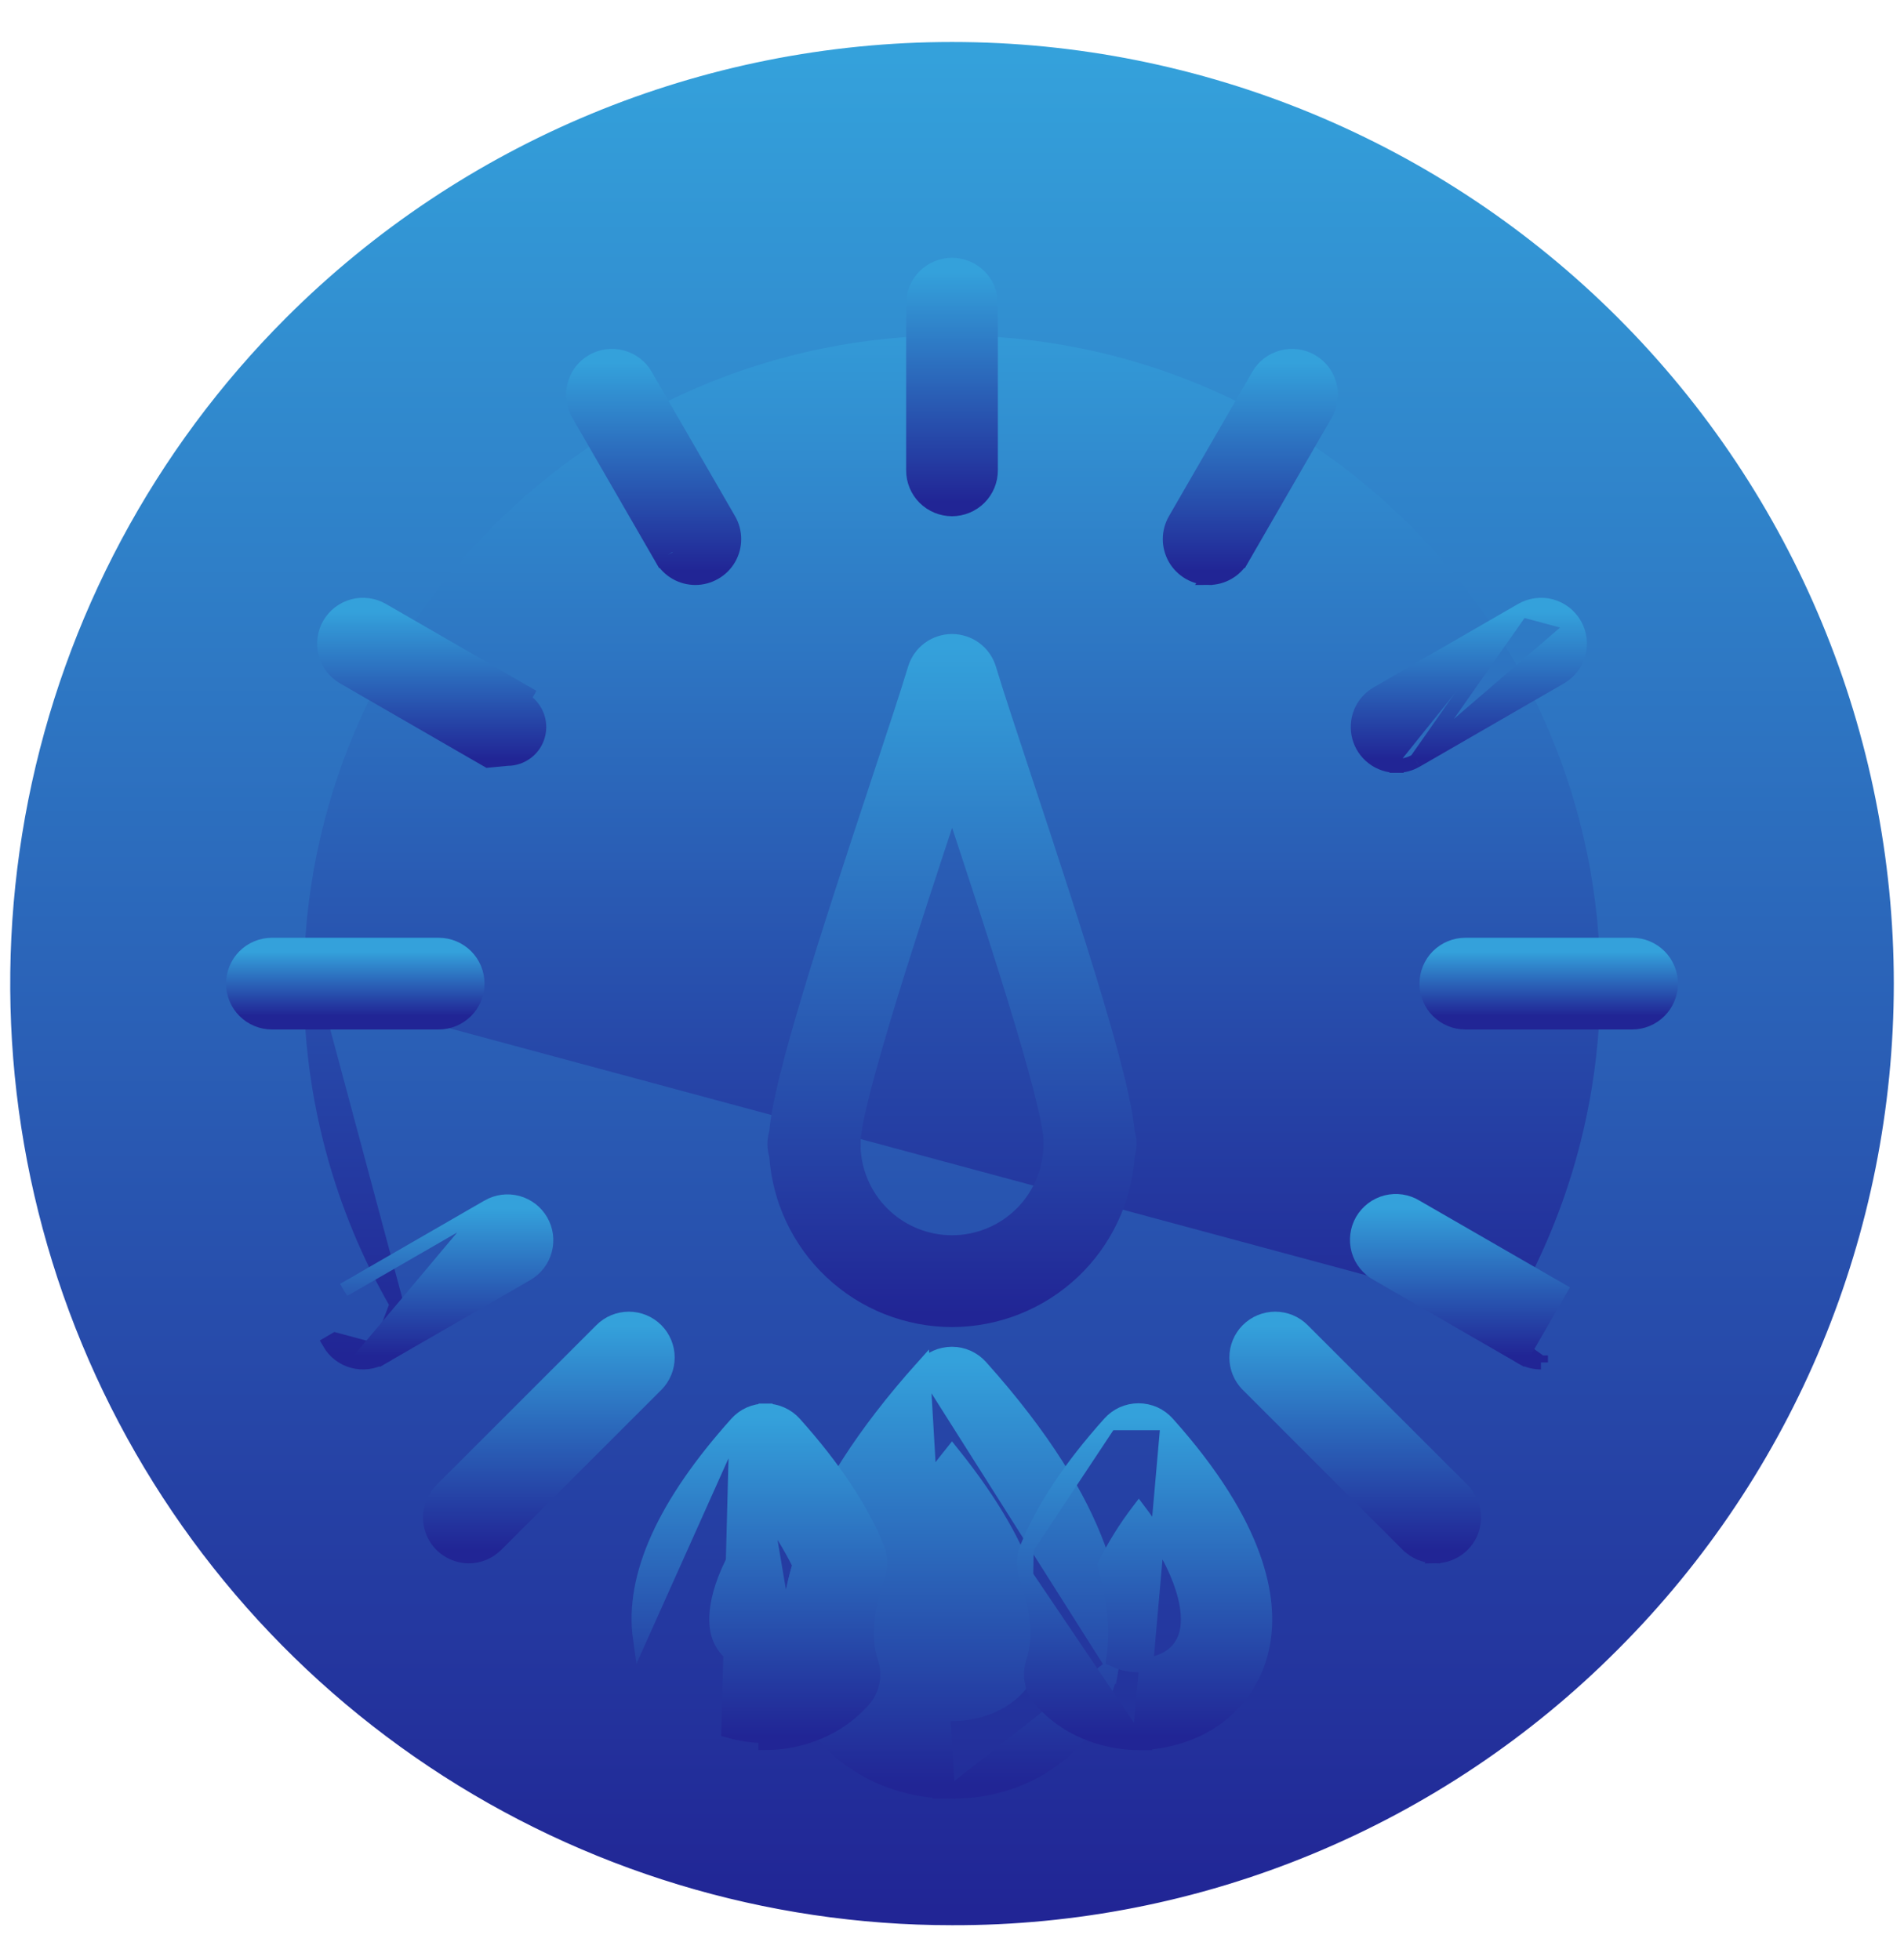 <svg width="34" height="35" viewBox="0 0 34 35" fill="none" xmlns="http://www.w3.org/2000/svg">
<path d="M17 34.26C13.698 34.26 10.471 33.281 7.726 31.447C4.981 29.613 2.841 27.006 1.578 23.955C0.315 20.905 -0.016 17.549 0.628 14.311C1.272 11.073 2.862 8.099 5.197 5.764C8.327 2.634 12.573 0.875 17 0.875C21.427 0.875 25.673 2.634 28.803 5.764C31.934 8.895 33.693 13.14 33.693 17.567C33.693 21.995 31.934 26.241 28.803 29.371C27.257 30.926 25.417 32.158 23.391 32.997C21.365 33.837 19.193 34.266 17 34.26M17 34.26H17M17 34.26L17 34.135L17 34.26C17 34.26 17 34.26 17 34.26M17 34.26H17M1.696 17.567C1.696 9.129 8.562 2.263 17 2.263C25.439 2.263 32.304 9.129 32.304 17.567C32.304 26.006 25.439 32.872 17 32.872C8.562 32.872 1.696 26.006 1.696 17.567Z" fill="url(#paint0_linear_5530_9033)" stroke="url(#paint1_linear_5530_9033)" stroke-width="0.25"/>
<path d="M6.766 24.133L6.829 24.241C6.669 24.333 6.48 24.358 6.302 24.31C6.124 24.263 5.973 24.146 5.881 23.987C5.881 23.987 5.881 23.987 5.881 23.987L5.989 23.924L6.766 24.133ZM6.766 24.133L6.829 24.241C6.988 24.149 7.104 23.997 7.152 23.82C7.2 23.642 7.175 23.453 7.083 23.293M6.766 24.133L7.083 23.293M27.17 24.241C27.275 24.302 27.395 24.334 27.517 24.334M27.17 24.241L27.233 24.133M27.17 24.241C27.17 24.241 27.17 24.241 27.17 24.241L27.233 24.133M27.17 24.241C27.011 24.149 26.895 23.997 26.847 23.819C26.8 23.642 26.825 23.452 26.917 23.293M27.517 24.334L27.233 24.133M27.517 24.334C27.517 24.334 27.517 24.334 27.517 24.334L27.517 24.209L27.517 24.334ZM27.233 24.133C27.102 24.057 27.007 23.933 26.968 23.787C26.929 23.641 26.95 23.486 27.026 23.356M26.917 23.293C26.917 23.293 26.917 23.293 26.917 23.293L27.026 23.356M26.917 23.293C26.917 23.293 26.917 23.293 26.918 23.293L27.026 23.356M26.917 23.293C27.922 21.552 28.45 19.578 28.451 17.568C28.451 11.254 23.316 6.117 17 6.117C10.684 6.117 5.549 11.254 5.549 17.568L27.026 23.356M7.083 23.293C6.079 21.552 5.55 19.578 5.549 17.568L7.083 23.293Z" fill="url(#paint2_linear_5530_9033)" stroke="url(#paint3_linear_5530_9033)" stroke-width="0.25"/>
<path d="M16.509 8.892C16.64 9.022 16.816 9.095 17 9.095C17.184 9.095 17.36 9.022 17.491 8.892C17.621 8.762 17.694 8.585 17.694 8.401V5.423C17.694 5.239 17.621 5.063 17.491 4.933C17.36 4.803 17.184 4.729 17 4.729C16.816 4.729 16.64 4.803 16.509 4.933C16.379 5.063 16.306 5.239 16.306 5.423V8.401C16.306 8.585 16.379 8.762 16.509 8.892Z" fill="url(#paint4_linear_5530_9033)" stroke="url(#paint5_linear_5530_9033)" stroke-width="0.25"/>
<path d="M10.327 7.397L10.327 7.397C10.281 7.318 10.252 7.231 10.24 7.14C10.228 7.05 10.234 6.958 10.258 6.87C10.281 6.782 10.322 6.7 10.377 6.627C10.433 6.555 10.502 6.494 10.581 6.449C10.66 6.403 10.747 6.374 10.837 6.362C10.928 6.35 11.02 6.356 11.107 6.38C11.196 6.403 11.278 6.444 11.35 6.499C11.423 6.555 11.483 6.624 11.529 6.703C11.529 6.703 11.529 6.703 11.529 6.703L13.018 9.282C13.079 9.387 13.111 9.507 13.111 9.629C13.111 9.75 13.079 9.87 13.018 9.976C12.957 10.081 12.87 10.169 12.764 10.229C12.659 10.29 12.539 10.323 12.418 10.323M10.327 7.397L12.418 10.198M10.327 7.397L11.816 9.976L11.924 9.913M10.327 7.397L11.924 9.913M12.418 10.323L12.418 10.198M12.418 10.323C12.418 10.323 12.418 10.323 12.418 10.323L12.418 10.198M12.418 10.323C12.296 10.323 12.176 10.291 12.07 10.23C11.964 10.169 11.877 10.082 11.816 9.976L11.924 9.913M12.418 10.198C12.318 10.198 12.219 10.172 12.133 10.122C12.046 10.072 11.974 10 11.924 9.913" fill="url(#paint6_linear_5530_9033)" stroke="url(#paint7_linear_5530_9033)" stroke-width="0.25"/>
<path d="M8.714 13.586L8.714 13.586L9.061 13.553C9.186 13.554 9.308 13.512 9.407 13.436C9.507 13.36 9.578 13.253 9.61 13.132C9.643 13.011 9.634 12.883 9.586 12.767C9.538 12.651 9.454 12.555 9.345 12.492L9.408 12.384L9.408 12.384L6.829 10.895L6.829 10.895C6.669 10.803 6.48 10.778 6.302 10.825C6.214 10.849 6.131 10.89 6.059 10.945C5.987 11.001 5.926 11.07 5.881 11.149C5.835 11.228 5.806 11.315 5.794 11.405C5.782 11.496 5.788 11.587 5.811 11.675C5.859 11.853 5.975 12.005 6.135 12.097C6.135 12.097 6.135 12.097 6.135 12.097L8.714 13.586Z" fill="url(#paint8_linear_5530_9033)" stroke="url(#paint9_linear_5530_9033)" stroke-width="0.25"/>
<path d="M4.856 18.262H7.833C8.018 18.262 8.194 18.189 8.324 18.058C8.454 17.928 8.527 17.752 8.527 17.568C8.527 17.384 8.454 17.207 8.324 17.077C8.194 16.947 8.018 16.874 7.833 16.874H4.856C4.672 16.874 4.495 16.947 4.365 17.077C4.235 17.207 4.162 17.384 4.162 17.568C4.162 17.752 4.235 17.928 4.365 18.058C4.495 18.189 4.672 18.262 4.856 18.262Z" fill="url(#paint10_linear_5530_9033)" stroke="url(#paint11_linear_5530_9033)" stroke-width="0.25"/>
<path d="M8.715 21.55L8.715 21.55C8.875 21.458 9.064 21.433 9.242 21.481C9.42 21.529 9.571 21.645 9.663 21.805C9.755 21.964 9.78 22.153 9.732 22.331C9.685 22.509 9.568 22.66 9.409 22.753C9.409 22.753 9.409 22.753 9.409 22.753L6.83 24.241C6.83 24.241 6.83 24.241 6.83 24.241L6.83 24.241L6.768 24.133C6.681 24.183 6.583 24.209 6.483 24.209L8.715 21.55ZM8.715 21.55L6.136 23.039L8.715 21.55Z" fill="url(#paint12_linear_5530_9033)" stroke="url(#paint13_linear_5530_9033)" stroke-width="0.25"/>
<path d="M24.593 22.753L27.17 24.241L27.864 23.039L25.286 21.552C25.208 21.504 25.12 21.472 25.029 21.458C24.938 21.444 24.844 21.449 24.755 21.471C24.665 21.494 24.58 21.535 24.506 21.591C24.433 21.647 24.371 21.717 24.324 21.797C24.278 21.877 24.248 21.966 24.237 22.058C24.225 22.15 24.232 22.243 24.257 22.332C24.282 22.422 24.325 22.505 24.383 22.577C24.441 22.649 24.512 22.709 24.593 22.753Z" fill="url(#paint14_linear_5530_9033)" stroke="url(#paint15_linear_5530_9033)" stroke-width="0.25"/>
<path d="M26.167 18.262H29.145C29.329 18.262 29.505 18.189 29.635 18.058C29.765 17.928 29.838 17.752 29.838 17.568C29.838 17.384 29.765 17.207 29.635 17.077C29.505 16.947 29.329 16.874 29.145 16.874H26.167C25.983 16.874 25.806 16.947 25.676 17.077C25.546 17.207 25.473 17.384 25.473 17.568C25.473 17.752 25.546 17.928 25.676 18.058C25.806 18.189 25.983 18.262 26.167 18.262Z" fill="url(#paint16_linear_5530_9033)" stroke="url(#paint17_linear_5530_9033)" stroke-width="0.25"/>
<path d="M27.172 10.895L27.172 10.895C27.251 10.849 27.338 10.82 27.428 10.808C27.518 10.796 27.61 10.802 27.698 10.825C27.786 10.849 27.869 10.89 27.941 10.945C28.013 11.001 28.074 11.07 28.12 11.149M27.172 10.895L28.12 11.149M27.172 10.895L24.593 12.384C24.593 12.384 24.593 12.384 24.593 12.384C24.46 12.46 24.357 12.578 24.298 12.719C24.24 12.86 24.23 13.017 24.269 13.164C24.309 13.312 24.396 13.442 24.517 13.535C24.638 13.628 24.787 13.679 24.94 13.678M27.172 10.895L25.287 13.586M28.12 11.149C28.165 11.228 28.195 11.315 28.207 11.405C28.218 11.496 28.212 11.587 28.189 11.675C28.165 11.763 28.125 11.846 28.069 11.918C28.014 11.991 27.944 12.051 27.866 12.097C27.866 12.097 27.866 12.097 27.866 12.097L25.287 13.586M28.12 11.149L25.287 13.586M25.287 13.586L25.286 13.586C25.181 13.647 25.061 13.679 24.94 13.678M24.94 13.678C24.939 13.678 24.939 13.678 24.939 13.678L24.94 13.553L24.94 13.678C24.94 13.678 24.94 13.678 24.94 13.678Z" fill="url(#paint18_linear_5530_9033)" stroke="url(#paint19_linear_5530_9033)" stroke-width="0.25"/>
<path d="M23.673 7.397L23.673 7.397L22.184 9.976L22.076 9.913L22.184 9.976C22.123 10.081 22.036 10.169 21.93 10.23C21.825 10.291 21.705 10.323 21.583 10.323L23.673 7.397ZM23.673 7.397C23.719 7.318 23.748 7.231 23.76 7.14C23.772 7.05 23.766 6.958 23.743 6.87C23.719 6.782 23.678 6.7 23.623 6.627C23.567 6.555 23.498 6.494 23.419 6.449C23.34 6.403 23.253 6.374 23.163 6.362C23.073 6.35 22.981 6.356 22.893 6.38C22.805 6.403 22.722 6.444 22.65 6.499C22.578 6.555 22.517 6.624 22.471 6.703C22.471 6.703 22.471 6.703 22.471 6.703L20.982 9.282C20.922 9.387 20.889 9.507 20.889 9.629C20.889 9.751 20.922 9.87 20.982 9.976C21.043 10.081 21.131 10.169 21.236 10.23C21.342 10.291 21.462 10.323 21.583 10.323L23.673 7.397Z" fill="url(#paint20_linear_5530_9033)" stroke="url(#paint21_linear_5530_9033)" stroke-width="0.25"/>
<path d="M17 11.449C16.851 11.449 16.705 11.497 16.585 11.586C16.466 11.675 16.378 11.801 16.335 11.944L16.335 11.944C16.214 12.349 15.977 13.064 15.702 13.896L15.702 13.896C15.223 15.344 14.781 16.69 14.451 17.79C14.125 18.874 13.902 19.733 13.862 20.216L13.858 20.232L13.858 20.232C13.818 20.366 13.819 20.508 13.861 20.64C13.915 21.433 14.266 22.177 14.846 22.722C15.429 23.27 16.199 23.576 17 23.577H17C17.801 23.576 18.571 23.27 19.155 22.722C19.734 22.177 20.086 21.433 20.139 20.64C20.181 20.508 20.183 20.366 20.143 20.233C20.143 20.233 20.142 20.233 20.142 20.232L20.138 20.216C20.096 19.734 19.874 18.875 19.548 17.79C19.218 16.69 18.778 15.345 18.298 13.897C18.023 13.064 17.786 12.349 17.665 11.944L17.665 11.944C17.622 11.801 17.535 11.675 17.415 11.586C17.295 11.497 17.149 11.449 17 11.449ZM17 11.449C17 11.449 17 11.449 17 11.449L17 11.574L17 11.449C17 11.449 17 11.449 17 11.449ZM15.241 20.401V20.401C15.241 20.394 15.242 20.386 15.244 20.374L15.245 20.374L15.245 20.361C15.252 20.185 15.322 19.847 15.439 19.395C15.556 18.948 15.716 18.401 15.895 17.815C16.248 16.666 16.676 15.371 17.002 14.387C17.328 15.371 17.756 16.667 18.109 17.816C18.289 18.402 18.449 18.948 18.565 19.396C18.682 19.846 18.752 20.183 18.759 20.359V20.359V20.359V20.359V20.359V20.36V20.36V20.36V20.36V20.36V20.36V20.36V20.36V20.36V20.36V20.36V20.36V20.36V20.36V20.36V20.36V20.361V20.361V20.361V20.361V20.361V20.361V20.361V20.361V20.361V20.361V20.361V20.361V20.361V20.362V20.362V20.362V20.362V20.362V20.362V20.362V20.362V20.362V20.362V20.362V20.362V20.363V20.363V20.363V20.363V20.363V20.363V20.363V20.363V20.363V20.363V20.363V20.363V20.363V20.363V20.363V20.364V20.364V20.364V20.364V20.364V20.364V20.364V20.364V20.364V20.364V20.364V20.364V20.364V20.364V20.365V20.365V20.365V20.365V20.365V20.365V20.365V20.365V20.365V20.365V20.365V20.365V20.366V20.366V20.366V20.366V20.366V20.366V20.366V20.366V20.366V20.366V20.366V20.366V20.366V20.366V20.367V20.367V20.367V20.367V20.367V20.367V20.367V20.367V20.367V20.367V20.367V20.367V20.367V20.367V20.368V20.368V20.368V20.368V20.368V20.368V20.368V20.368V20.368V20.368V20.368V20.368V20.369V20.369V20.369V20.369V20.369V20.369V20.369V20.369V20.369V20.369V20.369V20.369V20.369V20.369V20.37V20.37V20.37V20.37V20.37V20.37V20.37V20.37V20.37V20.37V20.37V20.37V20.37V20.37V20.371V20.371V20.371V20.371V20.371V20.371V20.371V20.371V20.371V20.371V20.371V20.372V20.372V20.372V20.372V20.372V20.372V20.372V20.372V20.372V20.372V20.372V20.372V20.372V20.372V20.372V20.373V20.373V20.373V20.373V20.373V20.373V20.373V20.373V20.373V20.373V20.373V20.373V20.373V20.374V20.374V20.374V20.374V20.374V20.374V20.374V20.374V20.374V20.374V20.374V20.374V20.375V20.375V20.375V20.375V20.375V20.375V20.375V20.375V20.375V20.375V20.375V20.375V20.375V20.375V20.375V20.376V20.376V20.376V20.376V20.376V20.376V20.376V20.376V20.376V20.376V20.376V20.376V20.377V20.377V20.377V20.377V20.377V20.377V20.377V20.377V20.377V20.377V20.377V20.377V20.377V20.378V20.378V20.378V20.378V20.378V20.378V20.378V20.378V20.378V20.378V20.378V20.378V20.378V20.378V20.378V20.379V20.379V20.379V20.379V20.379V20.379V20.379V20.379V20.379V20.379V20.379V20.379V20.38V20.38V20.38V20.38V20.38V20.38V20.38V20.38V20.38V20.38V20.38V20.38V20.38V20.38V20.381V20.381V20.381V20.381V20.381V20.381V20.381V20.381V20.381V20.381V20.381V20.381V20.381V20.381V20.381V20.382V20.382V20.382V20.382V20.382V20.382V20.382V20.382V20.382V20.382V20.382V20.382V20.383V20.383V20.383V20.383V20.383V20.383V20.383V20.383V20.383V20.383V20.383V20.383V20.383V20.383V20.384V20.384V20.384V20.384V20.384V20.384V20.384V20.384V20.384V20.384V20.384V20.384V20.384V20.384V20.384V20.385V20.385V20.385V20.385V20.385V20.385V20.385V20.385V20.385V20.385V20.385V20.385V20.385V20.386V20.386V20.386V20.386V20.386V20.386V20.386V20.386V20.386V20.386V20.386V20.386V20.386V20.386V20.387V20.387V20.387V20.387V20.387V20.387V20.387V20.387V20.387V20.387V20.387V20.387V20.387V20.387V20.387V20.387V20.388V20.388V20.388V20.388V20.388V20.388V20.388V20.388V20.388V20.388V20.388V20.388V20.388V20.389V20.389V20.389V20.389V20.389V20.389V20.389V20.389V20.389V20.389V20.389V20.389V20.389V20.389V20.389V20.39V20.39V20.39V20.39V20.39V20.39V20.39V20.39V20.39V20.39V20.39V20.39V20.39V20.39V20.39V20.39V20.39V20.391V20.391V20.391V20.391V20.391V20.391V20.391V20.391V20.391V20.391V20.391V20.391V20.391V20.392V20.392V20.392V20.392V20.392V20.392V20.392V20.392V20.392V20.392V20.392V20.392V20.392V20.392V20.392V20.392V20.392V20.393V20.393V20.393V20.393V20.393V20.393V20.393V20.393V20.393V20.393V20.393V20.393V20.393V20.393V20.393V20.393V20.394V20.394V20.394V20.394V20.394V20.394V20.394V20.394V20.394V20.394V20.394V20.394V20.394V20.394V20.395V20.395V20.395V20.395V20.395V20.395V20.395V20.395V20.395V20.395V20.395V20.395V20.395V20.395V20.395V20.395V20.395V20.395V20.396V20.396V20.396V20.396V20.396V20.396V20.396V20.396V20.396V20.396V20.396V20.396V20.396V20.396V20.396V20.396V20.397V20.397V20.397V20.397V20.397V20.397V20.397V20.397V20.397V20.397V20.397V20.397V20.397V20.397V20.398V20.398V20.398V20.398V20.398V20.398V20.398V20.398V20.398V20.398V20.398V20.398V20.398V20.398V20.398V20.398V20.398V20.399V20.399V20.399V20.399V20.399V20.399V20.399V20.399V20.399V20.399V20.399V20.399V20.399V20.399V20.399V20.399V20.4V20.4V20.4V20.4V20.4V20.4V20.4V20.4V20.4V20.4V20.4V20.4V20.4V20.4V20.401V20.401V20.401V20.401V20.401V20.401V20.401V20.401V20.401V20.401V20.401V20.401V20.401V20.401V20.401V20.401V20.401V20.402V20.402V20.402V20.402V20.402V20.402V20.402V20.402V20.402V20.402V20.402V20.402V20.402V20.402V20.402V20.402V20.403V20.403V20.403V20.403V20.403V20.403V20.403V20.403V20.403V20.403V20.403V20.403V20.403V20.404V20.404V20.404V20.404V20.404V20.404V20.404V20.404V20.404V20.404V20.404V20.404V20.404V20.404V20.404V20.404V20.404V20.405V20.405V20.405V20.405V20.405V20.405V20.405V20.405V20.405V20.405V20.405V20.405V20.405V20.405V20.405V20.405V20.406V20.406V20.406V20.406V20.406V20.406V20.406V20.406V20.406V20.406V20.406V20.406V20.406V20.407V20.407V20.407V20.407V20.407V20.407V20.407V20.407V20.407V20.407V20.407V20.407V20.407V20.407V20.407V20.407V20.407V20.408V20.408V20.408V20.408V20.408V20.408V20.408V20.408V20.408V20.408V20.408V20.408V20.408V20.408V20.409V20.409V20.409V20.409V20.409V20.409V20.409V20.409V20.409V20.409V20.409V20.409V20.409V20.409V20.409V20.41V20.41V20.41V20.41V20.41V20.41V20.41V20.41V20.41V20.41V20.41V20.41V20.41V20.41V20.41V20.41V20.411V20.411V20.411V20.411V20.411V20.411V20.411V20.411V20.411V20.411V20.411V20.411V20.411V20.411V20.412V20.412V20.412V20.412V20.412V20.412V20.412V20.412V20.412V20.412V20.412V20.412V20.412V20.412V20.412V20.413V20.413V20.413V20.413V20.413V20.413V20.413V20.413V20.413V20.413V20.413V20.413V20.413V20.413V20.413V20.413V20.414V20.414V20.414V20.414V20.414V20.414V20.414V20.414V20.414V20.414V20.414V20.414V20.414V20.415V20.415V20.415V20.415V20.415V20.415V20.415V20.415V20.415V20.415V20.415V20.415V20.415V20.415V20.415V20.416V20.416V20.416V20.416V20.416V20.416V20.416V20.416V20.416V20.416V20.416V20.416V20.416V20.416V20.416V20.416V20.417V20.417V20.417V20.417V20.417V20.417V20.417V20.417V20.417V20.417V20.417V20.417V20.417V20.418V20.418V20.418V20.418V20.418V20.418V20.418V20.418V20.418V20.418V20.418V20.418V20.418V20.418V20.418V20.419V20.419V20.419V20.419V20.419V20.419V20.419V20.419V20.419V20.419V20.419V20.419V20.419V20.419V20.419V20.419V20.42V20.42V20.42V20.42V20.42V20.42V20.42V20.42V20.42V20.42V20.42V20.42V20.42V20.421V20.421V20.421V20.421V20.421V20.421V20.421V20.421V20.421V20.421V20.421V20.421V20.421V20.421V20.422V20.422V20.422V20.422V20.422V20.422V20.422V20.422V20.422V20.422V20.422V20.422V20.422V20.422V20.422V20.422V20.423V20.423V20.423V20.423V20.423V20.423V20.423V20.423V20.423V20.423V20.423V20.423V20.423V20.424V20.424V20.424V20.424V20.424V20.424V20.424V20.424V20.424V20.424V20.424V20.424V20.424V20.424V20.424V20.424V20.425V20.425V20.425V20.425V20.425V20.425V20.425V20.425V20.425V20.425V20.425V20.425V20.425V20.425V20.426V20.426V20.426V20.426V20.426V20.426V20.426V20.426V20.426V20.426V20.426V20.426V20.426V20.427V20.427V20.427V20.427V20.427V20.427V20.427V20.427V20.427V20.427V20.427V20.427V20.427V20.427V20.427V20.427V20.428V20.428V20.428V20.428C18.759 20.894 18.574 21.342 18.244 21.672C17.914 22.002 17.467 22.187 17 22.187C16.534 22.187 16.086 22.002 15.756 21.672C15.426 21.342 15.241 20.894 15.241 20.428V20.428V20.428V20.428V20.428V20.427V20.427V20.427V20.427V20.427V20.427V20.427V20.427V20.427V20.427V20.427V20.427V20.427V20.427V20.427V20.427V20.426V20.426V20.426V20.426V20.426V20.426V20.426V20.426V20.426V20.426V20.426V20.426V20.426V20.426V20.425V20.425V20.425V20.425V20.425V20.425V20.425V20.425V20.425V20.425V20.425V20.425V20.425V20.425V20.425V20.424V20.424V20.424V20.424V20.424V20.424V20.424V20.424V20.424V20.424V20.424V20.424V20.424V20.424V20.424V20.424V20.423V20.423V20.423V20.423V20.423V20.423V20.423V20.423V20.423V20.423V20.423V20.423V20.423V20.423V20.422V20.422V20.422V20.422V20.422V20.422V20.422V20.422V20.422V20.422V20.422V20.422V20.422V20.422V20.422V20.422V20.421V20.421V20.421V20.421V20.421V20.421V20.421V20.421V20.421V20.421V20.421V20.421V20.421V20.421V20.421V20.42V20.42V20.42V20.42V20.42V20.42V20.42V20.42V20.42V20.42V20.42V20.42V20.42V20.42V20.419V20.419V20.419V20.419V20.419V20.419V20.419V20.419V20.419V20.419V20.419V20.419V20.419V20.419V20.419V20.419V20.418V20.418V20.418V20.418V20.418V20.418V20.418V20.418V20.418V20.418V20.418V20.418V20.418V20.418V20.418V20.418V20.417V20.417V20.417V20.417V20.417V20.417V20.417V20.417V20.417V20.417V20.417V20.417V20.417V20.416V20.416V20.416V20.416V20.416V20.416V20.416V20.416V20.416V20.416V20.416V20.416V20.416V20.416V20.416V20.416V20.416V20.415V20.415V20.415V20.415V20.415V20.415V20.415V20.415V20.415V20.415V20.415V20.415V20.415V20.415V20.415V20.414V20.414V20.414V20.414V20.414V20.414V20.414V20.414V20.414V20.414V20.414V20.414V20.414V20.414V20.413V20.413V20.413V20.413V20.413V20.413V20.413V20.413V20.413V20.413V20.413V20.413V20.413V20.413V20.413V20.413V20.412V20.412V20.412V20.412V20.412V20.412V20.412V20.412V20.412V20.412V20.412V20.412V20.412V20.412V20.412V20.411V20.411V20.411V20.411V20.411V20.411V20.411V20.411V20.411V20.411V20.411V20.411V20.411V20.411V20.41V20.41V20.41V20.41V20.41V20.41V20.41V20.41V20.41V20.41V20.41V20.41V20.41V20.41V20.41V20.41V20.41V20.409V20.409V20.409V20.409V20.409V20.409V20.409V20.409V20.409V20.409V20.409V20.409V20.409V20.409V20.409V20.408V20.408V20.408V20.408V20.408V20.408V20.408V20.408V20.408V20.408V20.408V20.408V20.408V20.408V20.407V20.407V20.407V20.407V20.407V20.407V20.407V20.407V20.407V20.407V20.407V20.407V20.407V20.407V20.407V20.407V20.407V20.406V20.406V20.406V20.406V20.406V20.406V20.406V20.406V20.406V20.406V20.406V20.406V20.406V20.406V20.405V20.405V20.405V20.405V20.405V20.405V20.405V20.405V20.405V20.405V20.405V20.405V20.405V20.405V20.405V20.404V20.404V20.404V20.404V20.404V20.404V20.404V20.404V20.404V20.404V20.404V20.404V20.404V20.404V20.404V20.404V20.404V20.403V20.403V20.403V20.403V20.403V20.403V20.403V20.403V20.403V20.403V20.403V20.403V20.403V20.403V20.402V20.402V20.402V20.402V20.402V20.402V20.402V20.402V20.402V20.402V20.402V20.402V20.402V20.402V20.402V20.402V20.401V20.401V20.401Z" fill="url(#paint22_linear_5530_9033)" stroke="url(#paint23_linear_5530_9033)" stroke-width="0.25"/>
<path d="M16.926 32.002L16.926 32.002C15.701 31.976 14.343 31.233 14.115 29.62C13.965 28.584 14.283 26.862 16.481 24.41L16.926 32.002ZM16.926 32.002H16.929M16.926 32.002H16.929M16.929 32.002H17M16.929 32.002H17M17 32.002C18.435 32.002 19.612 31.089 19.861 29.75L17 32.002ZM17.515 24.41C17.45 24.337 17.37 24.279 17.281 24.239C17.192 24.199 17.096 24.179 16.998 24.179C16.901 24.179 16.804 24.199 16.715 24.239C16.626 24.279 16.546 24.337 16.481 24.41L19.861 29.75C20.056 28.697 19.782 26.939 17.515 24.41ZM17.515 24.41L17.422 24.493L17.515 24.41C17.515 24.41 17.515 24.41 17.515 24.41ZM18.496 29.494L18.496 29.494C18.353 30.265 17.661 30.616 16.997 30.616H16.955C16.337 30.602 15.609 30.274 15.489 29.425C15.418 28.917 15.516 27.788 17 25.943C18.528 27.842 18.593 28.985 18.496 29.494Z" fill="url(#paint24_linear_5530_9033)" stroke="url(#paint25_linear_5530_9033)" stroke-width="0.25"/>
<path d="M13.151 25.424L13.151 25.424C13.216 25.351 13.296 25.292 13.386 25.252C13.476 25.213 13.572 25.192 13.671 25.193M13.151 25.424L13.006 30.912C13.221 30.975 13.443 31.006 13.666 31.006V31.131C13.666 31.131 13.666 31.131 13.666 31.131C14.34 31.131 14.994 30.856 15.426 30.36L15.426 30.36C15.505 30.269 15.558 30.159 15.581 30.041C15.604 29.923 15.596 29.801 15.558 29.688C15.53 29.602 15.509 29.515 15.496 29.425L15.496 29.425C15.445 29.064 15.503 28.634 15.679 28.149L15.679 28.149C15.736 27.989 15.733 27.814 15.67 27.657C15.391 26.957 14.891 26.206 14.19 25.424C14.125 25.351 14.045 25.293 13.955 25.253C13.865 25.213 13.768 25.192 13.671 25.193M13.151 25.424C11.871 26.852 11.27 28.147 11.428 29.27L13.151 25.424ZM13.671 25.193C13.67 25.193 13.67 25.193 13.67 25.193L13.67 25.318L13.671 25.193C13.671 25.193 13.671 25.193 13.671 25.193ZM13.668 26.971C12.812 28.099 12.758 28.775 12.801 29.075L12.801 29.077L12.801 29.077C12.82 29.224 12.883 29.363 12.982 29.473C13.08 29.584 13.21 29.663 13.354 29.699L13.36 29.7L13.36 29.701C13.498 29.742 13.643 29.755 13.787 29.738C13.902 29.724 14.014 29.692 14.119 29.643L13.668 26.971ZM13.668 26.971C13.902 27.276 14.105 27.604 14.276 27.949C14.098 28.542 14.043 29.101 14.115 29.619L13.668 26.971Z" fill="url(#paint26_linear_5530_9033)" stroke="url(#paint27_linear_5530_9033)" stroke-width="0.25"/>
<path d="M20.344 31.132L20.342 31.132C19.67 31.132 19.009 30.858 18.584 30.363C18.504 30.273 18.449 30.163 18.425 30.044C18.401 29.926 18.408 29.803 18.446 29.688C18.467 29.623 18.484 29.557 18.496 29.49C18.566 29.117 18.512 28.665 18.325 28.144L20.344 31.132ZM20.344 31.132C20.558 31.129 20.771 31.098 20.977 31.04C21.807 30.817 22.402 30.191 22.553 29.365C22.701 28.572 22.499 27.263 20.848 25.419L20.848 25.419M20.344 31.132L20.848 25.419M20.848 25.419C20.782 25.346 20.703 25.288 20.614 25.248C20.525 25.209 20.428 25.188 20.331 25.188C20.233 25.188 20.137 25.209 20.047 25.248C19.959 25.288 19.879 25.346 19.814 25.419M20.848 25.419L19.814 25.419M19.814 25.419C19.113 26.199 18.613 26.952 18.334 27.652L19.814 25.419ZM20.622 29.707L20.621 29.707C20.485 29.744 20.344 29.754 20.204 29.737C20.092 29.722 19.983 29.69 19.88 29.641C19.959 29.117 19.904 28.549 19.726 27.951C19.897 27.606 20.101 27.279 20.335 26.973C21.218 28.137 21.25 28.821 21.195 29.118L21.195 29.118C21.121 29.514 20.816 29.655 20.622 29.707ZM18.334 27.652C18.271 27.809 18.268 27.985 18.325 28.144L18.334 27.652Z" fill="url(#paint28_linear_5530_9033)" stroke="url(#paint29_linear_5530_9033)" stroke-width="0.25"/>
<path d="M8.371 27.797L8.371 27.797C8.462 27.797 8.553 27.779 8.637 27.744C8.721 27.709 8.797 27.657 8.862 27.593C8.862 27.593 8.862 27.593 8.862 27.593L11.72 24.737C11.85 24.607 11.923 24.43 11.923 24.246C11.923 24.062 11.85 23.885 11.72 23.755C11.59 23.625 11.413 23.552 11.229 23.552C11.045 23.552 10.869 23.625 10.739 23.755L10.739 23.755L7.882 26.612C7.882 26.612 7.882 26.612 7.882 26.612C7.785 26.709 7.718 26.832 7.692 26.967C7.665 27.101 7.678 27.241 7.731 27.367C7.783 27.494 7.872 27.603 7.986 27.679C8.1 27.755 8.234 27.796 8.371 27.797ZM8.589 27.628C8.52 27.657 8.446 27.672 8.371 27.672L8.773 27.505C8.721 27.557 8.658 27.599 8.589 27.628Z" fill="url(#paint30_linear_5530_9033)" stroke="url(#paint31_linear_5530_9033)" stroke-width="0.25"/>
<path d="M25.363 27.744C25.448 27.778 25.538 27.796 25.629 27.797L26.119 26.612L23.262 23.755L23.262 23.755C23.132 23.625 22.956 23.552 22.772 23.552C22.588 23.552 22.411 23.625 22.281 23.755C22.151 23.885 22.078 24.062 22.078 24.246C22.078 24.43 22.151 24.607 22.281 24.736C22.281 24.736 22.282 24.736 22.282 24.737L25.138 27.593C25.138 27.593 25.138 27.593 25.139 27.593C25.203 27.657 25.279 27.709 25.363 27.744ZM25.629 27.797C25.766 27.796 25.9 27.756 26.014 27.679C26.128 27.603 26.217 27.495 26.27 27.368C26.322 27.241 26.336 27.102 26.309 26.967C26.282 26.832 26.216 26.709 26.119 26.612L25.629 27.797Z" fill="url(#paint32_linear_5530_9033)" stroke="url(#paint33_linear_5530_9033)" stroke-width="0.25"/>
<defs>
<linearGradient id="paint0_linear_5530_9033" x1="17" y1="1" x2="17" y2="34.135" gradientUnits="userSpaceOnUse">
<stop stop-color="#34A1DB"/>
<stop offset="1" stop-color="#212595"/>
</linearGradient>
<linearGradient id="paint1_linear_5530_9033" x1="17" y1="1" x2="17" y2="34.135" gradientUnits="userSpaceOnUse">
<stop stop-color="#34A1DB"/>
<stop offset="1" stop-color="#212595"/>
</linearGradient>
<linearGradient id="paint2_linear_5530_9033" x1="16.998" y1="4.854" x2="16.998" y2="24.209" gradientUnits="userSpaceOnUse">
<stop stop-color="#34A1DB"/>
<stop offset="1" stop-color="#212595"/>
</linearGradient>
<linearGradient id="paint3_linear_5530_9033" x1="16.998" y1="4.854" x2="16.998" y2="24.209" gradientUnits="userSpaceOnUse">
<stop stop-color="#34A1DB"/>
<stop offset="1" stop-color="#212595"/>
</linearGradient>
<linearGradient id="paint4_linear_5530_9033" x1="17" y1="4.854" x2="17" y2="8.97" gradientUnits="userSpaceOnUse">
<stop stop-color="#34A1DB"/>
<stop offset="1" stop-color="#212595"/>
</linearGradient>
<linearGradient id="paint5_linear_5530_9033" x1="17" y1="4.854" x2="17" y2="8.97" gradientUnits="userSpaceOnUse">
<stop stop-color="#34A1DB"/>
<stop offset="1" stop-color="#212595"/>
</linearGradient>
<linearGradient id="paint6_linear_5530_9033" x1="11.672" y1="6.481" x2="11.672" y2="10.198" gradientUnits="userSpaceOnUse">
<stop stop-color="#34A1DB"/>
<stop offset="1" stop-color="#212595"/>
</linearGradient>
<linearGradient id="paint7_linear_5530_9033" x1="11.672" y1="6.481" x2="11.672" y2="10.198" gradientUnits="userSpaceOnUse">
<stop stop-color="#34A1DB"/>
<stop offset="1" stop-color="#212595"/>
</linearGradient>
<linearGradient id="paint8_linear_5530_9033" x1="7.771" y1="10.927" x2="7.771" y2="13.553" gradientUnits="userSpaceOnUse">
<stop stop-color="#34A1DB"/>
<stop offset="1" stop-color="#212595"/>
</linearGradient>
<linearGradient id="paint9_linear_5530_9033" x1="7.771" y1="10.927" x2="7.771" y2="13.553" gradientUnits="userSpaceOnUse">
<stop stop-color="#34A1DB"/>
<stop offset="1" stop-color="#212595"/>
</linearGradient>
<linearGradient id="paint10_linear_5530_9033" x1="6.345" y1="16.999" x2="6.345" y2="18.137" gradientUnits="userSpaceOnUse">
<stop stop-color="#34A1DB"/>
<stop offset="1" stop-color="#212595"/>
</linearGradient>
<linearGradient id="paint11_linear_5530_9033" x1="6.345" y1="16.999" x2="6.345" y2="18.137" gradientUnits="userSpaceOnUse">
<stop stop-color="#34A1DB"/>
<stop offset="1" stop-color="#212595"/>
</linearGradient>
<linearGradient id="paint12_linear_5530_9033" x1="7.773" y1="21.582" x2="7.773" y2="24.209" gradientUnits="userSpaceOnUse">
<stop stop-color="#34A1DB"/>
<stop offset="1" stop-color="#212595"/>
</linearGradient>
<linearGradient id="paint13_linear_5530_9033" x1="7.773" y1="21.582" x2="7.773" y2="24.209" gradientUnits="userSpaceOnUse">
<stop stop-color="#34A1DB"/>
<stop offset="1" stop-color="#212595"/>
</linearGradient>
<linearGradient id="paint14_linear_5530_9033" x1="26.221" y1="21.575" x2="26.221" y2="24.209" gradientUnits="userSpaceOnUse">
<stop stop-color="#34A1DB"/>
<stop offset="1" stop-color="#212595"/>
</linearGradient>
<linearGradient id="paint15_linear_5530_9033" x1="26.221" y1="21.575" x2="26.221" y2="24.209" gradientUnits="userSpaceOnUse">
<stop stop-color="#34A1DB"/>
<stop offset="1" stop-color="#212595"/>
</linearGradient>
<linearGradient id="paint16_linear_5530_9033" x1="27.656" y1="16.999" x2="27.656" y2="18.137" gradientUnits="userSpaceOnUse">
<stop stop-color="#34A1DB"/>
<stop offset="1" stop-color="#212595"/>
</linearGradient>
<linearGradient id="paint17_linear_5530_9033" x1="27.656" y1="16.999" x2="27.656" y2="18.137" gradientUnits="userSpaceOnUse">
<stop stop-color="#34A1DB"/>
<stop offset="1" stop-color="#212595"/>
</linearGradient>
<linearGradient id="paint18_linear_5530_9033" x1="26.229" y1="10.927" x2="26.229" y2="13.553" gradientUnits="userSpaceOnUse">
<stop stop-color="#34A1DB"/>
<stop offset="1" stop-color="#212595"/>
</linearGradient>
<linearGradient id="paint19_linear_5530_9033" x1="26.229" y1="10.927" x2="26.229" y2="13.553" gradientUnits="userSpaceOnUse">
<stop stop-color="#34A1DB"/>
<stop offset="1" stop-color="#212595"/>
</linearGradient>
<linearGradient id="paint20_linear_5530_9033" x1="22.328" y1="6.481" x2="22.328" y2="10.198" gradientUnits="userSpaceOnUse">
<stop stop-color="#34A1DB"/>
<stop offset="1" stop-color="#212595"/>
</linearGradient>
<linearGradient id="paint21_linear_5530_9033" x1="22.328" y1="6.481" x2="22.328" y2="10.198" gradientUnits="userSpaceOnUse">
<stop stop-color="#34A1DB"/>
<stop offset="1" stop-color="#212595"/>
</linearGradient>
<linearGradient id="paint22_linear_5530_9033" x1="17" y1="11.574" x2="17" y2="23.452" gradientUnits="userSpaceOnUse">
<stop stop-color="#34A1DB"/>
<stop offset="1" stop-color="#212595"/>
</linearGradient>
<linearGradient id="paint23_linear_5530_9033" x1="17" y1="11.574" x2="17" y2="23.452" gradientUnits="userSpaceOnUse">
<stop stop-color="#34A1DB"/>
<stop offset="1" stop-color="#212595"/>
</linearGradient>
<linearGradient id="paint24_linear_5530_9033" x1="16.998" y1="24.304" x2="16.998" y2="31.877" gradientUnits="userSpaceOnUse">
<stop stop-color="#34A1DB"/>
<stop offset="1" stop-color="#212595"/>
</linearGradient>
<linearGradient id="paint25_linear_5530_9033" x1="16.998" y1="24.304" x2="16.998" y2="31.877" gradientUnits="userSpaceOnUse">
<stop stop-color="#34A1DB"/>
<stop offset="1" stop-color="#212595"/>
</linearGradient>
<linearGradient id="paint26_linear_5530_9033" x1="13.562" y1="25.318" x2="13.562" y2="31.006" gradientUnits="userSpaceOnUse">
<stop stop-color="#34A1DB"/>
<stop offset="1" stop-color="#212595"/>
</linearGradient>
<linearGradient id="paint27_linear_5530_9033" x1="13.562" y1="25.318" x2="13.562" y2="31.006" gradientUnits="userSpaceOnUse">
<stop stop-color="#34A1DB"/>
<stop offset="1" stop-color="#212595"/>
</linearGradient>
<linearGradient id="paint28_linear_5530_9033" x1="20.439" y1="25.313" x2="20.439" y2="31.007" gradientUnits="userSpaceOnUse">
<stop stop-color="#34A1DB"/>
<stop offset="1" stop-color="#212595"/>
</linearGradient>
<linearGradient id="paint29_linear_5530_9033" x1="20.439" y1="25.313" x2="20.439" y2="31.007" gradientUnits="userSpaceOnUse">
<stop stop-color="#34A1DB"/>
<stop offset="1" stop-color="#212595"/>
</linearGradient>
<linearGradient id="paint30_linear_5530_9033" x1="9.801" y1="23.677" x2="9.801" y2="27.672" gradientUnits="userSpaceOnUse">
<stop stop-color="#34A1DB"/>
<stop offset="1" stop-color="#212595"/>
</linearGradient>
<linearGradient id="paint31_linear_5530_9033" x1="9.801" y1="23.677" x2="9.801" y2="27.672" gradientUnits="userSpaceOnUse">
<stop stop-color="#34A1DB"/>
<stop offset="1" stop-color="#212595"/>
</linearGradient>
<linearGradient id="paint32_linear_5530_9033" x1="24.2" y1="23.677" x2="24.2" y2="27.672" gradientUnits="userSpaceOnUse">
<stop stop-color="#34A1DB"/>
<stop offset="1" stop-color="#212595"/>
</linearGradient>
<linearGradient id="paint33_linear_5530_9033" x1="24.2" y1="23.677" x2="24.2" y2="27.672" gradientUnits="userSpaceOnUse">
<stop stop-color="#34A1DB"/>
<stop offset="1" stop-color="#212595"/>
</linearGradient>
</defs>
</svg>
